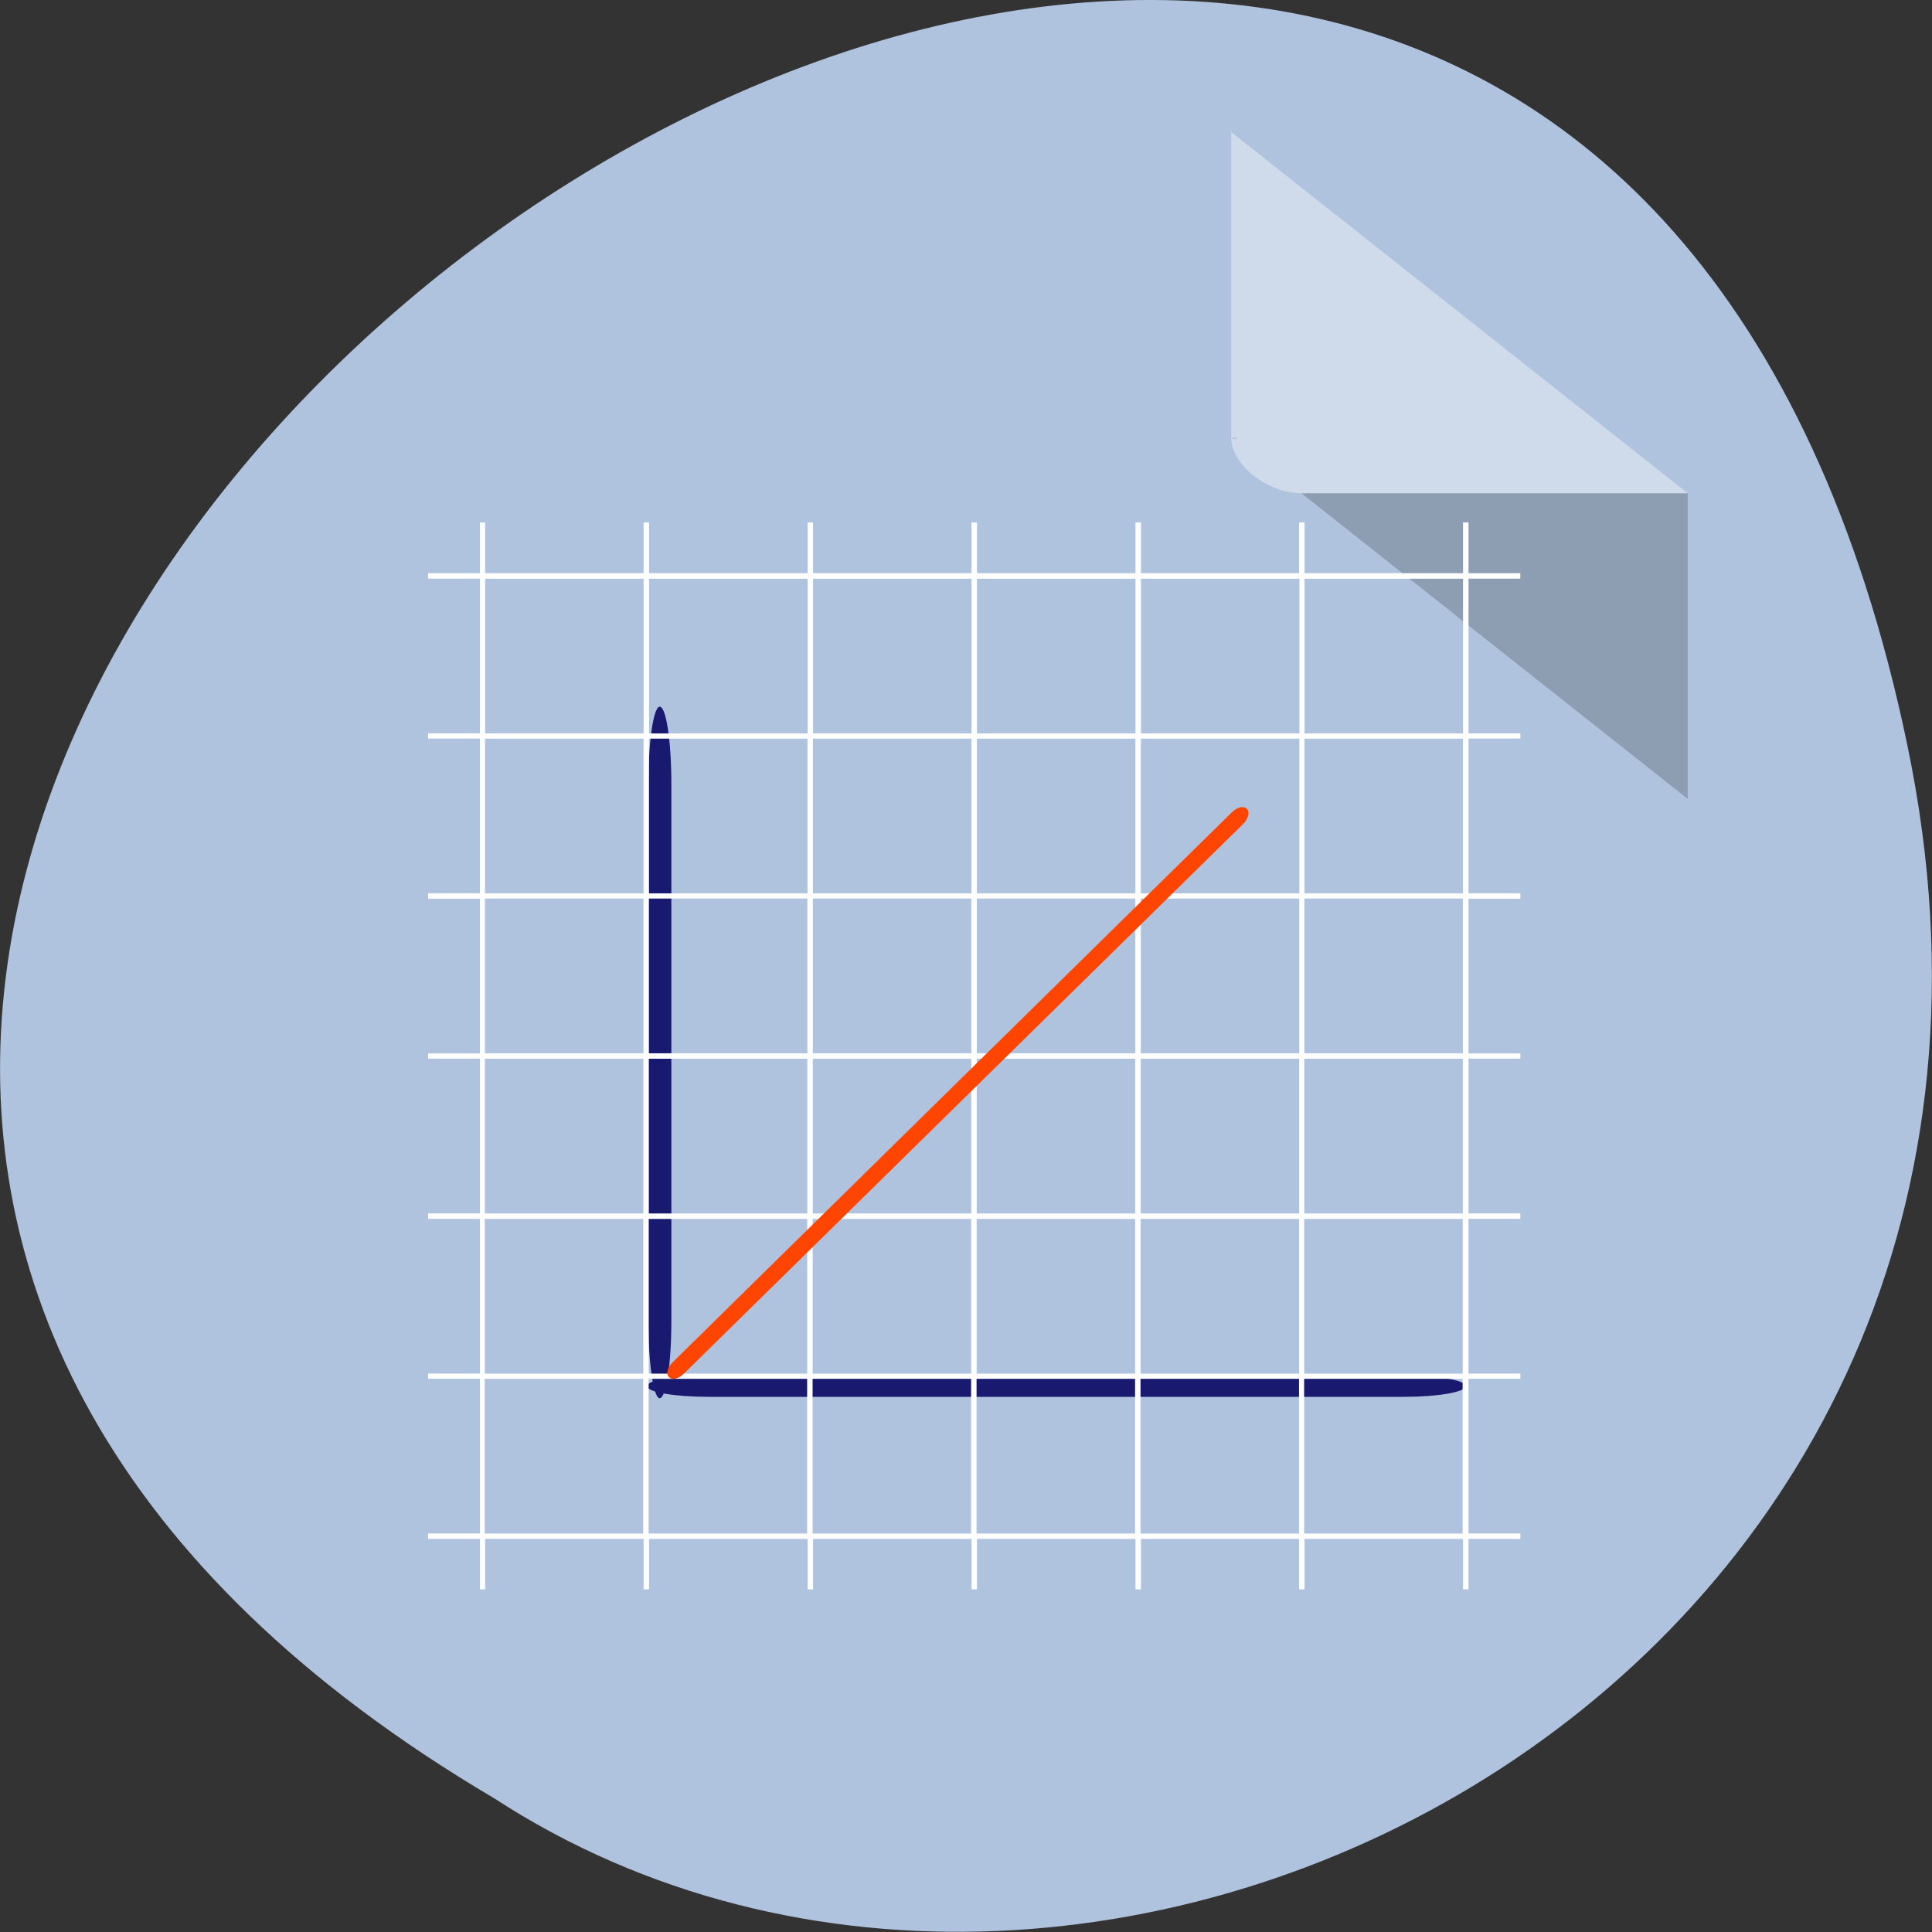 <svg xmlns="http://www.w3.org/2000/svg" viewBox="0 0 22 22"><rect x="0" y="0" width="22" height="22" fill="#333333" stroke="none"/><path d="m 21.719 8.484 c -4.293 -20.621 -33.844 1.516 -16.094 11.992 c 6.898 4.492 18.305 -1.391 16.094 -11.992" style="fill:#b0c3de"/><path d="m 14.02 4.984 l 0.027 0.02 l 0.062 -0.02 m 0.711 0.633 l 4.398 3.48 v -3.48" style="fill-opacity:0.196"/><path d="m 14.02 1.504 l 5.199 4.113 h -4.398 c -0.387 0 -0.801 -0.324 -0.801 -0.633 v -3.48" style="fill:#fff;fill-opacity:0.392"/><g style="fill:#191970"><path d="m 7.512 8.047 c 0.074 0 0.133 0.395 0.133 0.883 v 6.109 c 0 0.488 -0.059 0.883 -0.133 0.883 c -0.07 0 -0.129 -0.395 -0.129 -0.883 v -6.109 c 0 -0.488 0.059 -0.883 0.129 -0.883"/><path d="m 16.688 15.785 c 0 0.066 -0.312 0.121 -0.699 0.121 h -7.922 c -0.387 0 -0.699 -0.055 -0.699 -0.121 c 0 -0.07 0.312 -0.121 0.699 -0.121 h 7.922 c 0.387 0 0.699 0.051 0.699 0.121"/></g><path d="m 5.465 5.949 v 0.578 h -0.59 v 0.062 h 0.59 v 1.762 h -0.59 v 0.059 h 0.59 v 1.762 h -0.59 v 0.062 h 0.59 v 1.762 h -0.59 v 0.059 h 0.59 v 1.762 h -0.59 v 0.062 h 0.59 v 1.762 h -0.59 v 0.059 h 0.59 v 1.762 h -0.59 v 0.062 h 0.59 v 0.574 h 0.059 v -0.574 h 1.805 v 0.574 h 0.062 v -0.574 h 1.805 v 0.574 h 0.062 v -0.574 h 1.805 v 0.574 h 0.062 v -0.574 h 1.805 v 0.574 h 0.062 v -0.574 h 1.801 v 0.574 h 0.062 v -0.574 h 1.805 v 0.574 h 0.062 v -0.574 h 0.59 v -0.062 h -0.59 v -1.762 h 0.59 v -0.059 h -0.59 v -1.762 h 0.59 v -0.062 h -0.59 v -1.762 h 0.59 v -0.059 h -0.59 v -1.762 h 0.59 v -0.062 h -0.59 v -1.762 h 0.59 v -0.059 h -0.59 v -1.762 h 0.59 v -0.062 h -0.59 v -0.578 h -0.062 v 0.578 h -1.805 v -0.578 h -0.062 v 0.578 h -1.801 v -0.578 h -0.062 v 0.578 h -1.805 v -0.578 h -0.062 v 0.578 h -1.805 v -0.578 h -0.062 v 0.578 h -1.805 v -0.578 h -0.062 v 0.578 h -1.805 v -0.578 m 0 0.641 h 1.805 v 1.762 h -1.805 m 1.867 -1.762 h 1.805 v 1.762 h -1.805 m 1.867 -1.762 h 1.805 v 1.762 h -1.805 m 1.867 -1.762 h 1.805 v 1.762 h -1.805 m 1.867 -1.762 h 1.805 v 1.762 h -1.805 m 1.863 -1.762 h 1.805 v 1.762 h -1.805 m -9.332 0.059 h 1.805 v 1.762 h -1.805 m 1.867 -1.762 h 1.805 v 1.762 h -1.805 m 1.867 -1.762 h 1.805 v 1.762 h -1.805 m 1.867 -1.762 h 1.805 v 1.762 h -1.805 m 1.867 -1.762 h 1.805 v 1.762 h -1.805 m 1.863 -1.762 h 1.805 v 1.762 h -1.805 m -9.332 0.059 h 1.805 v 1.762 h -1.805 m 1.867 -1.762 h 1.805 v 1.762 h -1.805 m 1.867 -1.762 h 1.805 v 1.762 h -1.805 m 1.867 -1.762 h 1.805 v 1.762 h -1.805 m 1.867 -1.762 h 1.805 v 1.762 h -1.805 m 1.863 -1.762 h 1.805 v 1.762 h -1.805 m -9.332 0.062 h 1.805 v 1.762 h -1.805 m 1.867 -1.762 h 1.805 v 1.762 h -1.805 m 1.867 -1.762 h 1.805 v 1.762 h -1.805 m 1.867 -1.762 h 1.805 v 1.762 h -1.805 m 1.867 -1.762 h 1.805 v 1.762 h -1.805 m 1.863 -1.762 h 1.805 v 1.762 h -1.805 m -9.332 0.062 h 1.805 v 1.762 h -1.805 m 1.867 -1.762 h 1.805 v 1.762 h -1.805 m 1.867 -1.762 h 1.805 v 1.762 h -1.805 m 1.867 -1.762 h 1.805 v 1.762 h -1.805 m 1.867 -1.762 h 1.805 v 1.762 h -1.805 m 1.863 -1.762 h 1.805 v 1.762 h -1.805 m -9.332 0.059 h 1.805 v 1.762 h -1.805 m 1.867 -1.762 h 1.805 v 1.762 h -1.805 m 1.867 -1.762 h 1.805 v 1.762 h -1.805 m 1.867 -1.762 h 1.805 v 1.762 h -1.805 m 1.867 -1.762 h 1.805 v 1.762 h -1.805 m 1.863 -1.762 h 1.805 v 1.762 h -1.805" style="fill:#fff;fill-rule:evenodd"/><path d="m 14.199 9.211 c 0.035 0.035 0.016 0.113 -0.043 0.172 l -6.367 6.258 c -0.059 0.059 -0.137 0.078 -0.172 0.039 c -0.035 -0.035 -0.016 -0.113 0.043 -0.168 l 6.367 -6.262 c 0.059 -0.059 0.133 -0.078 0.172 -0.039" style="fill:#ff4500"/></svg>